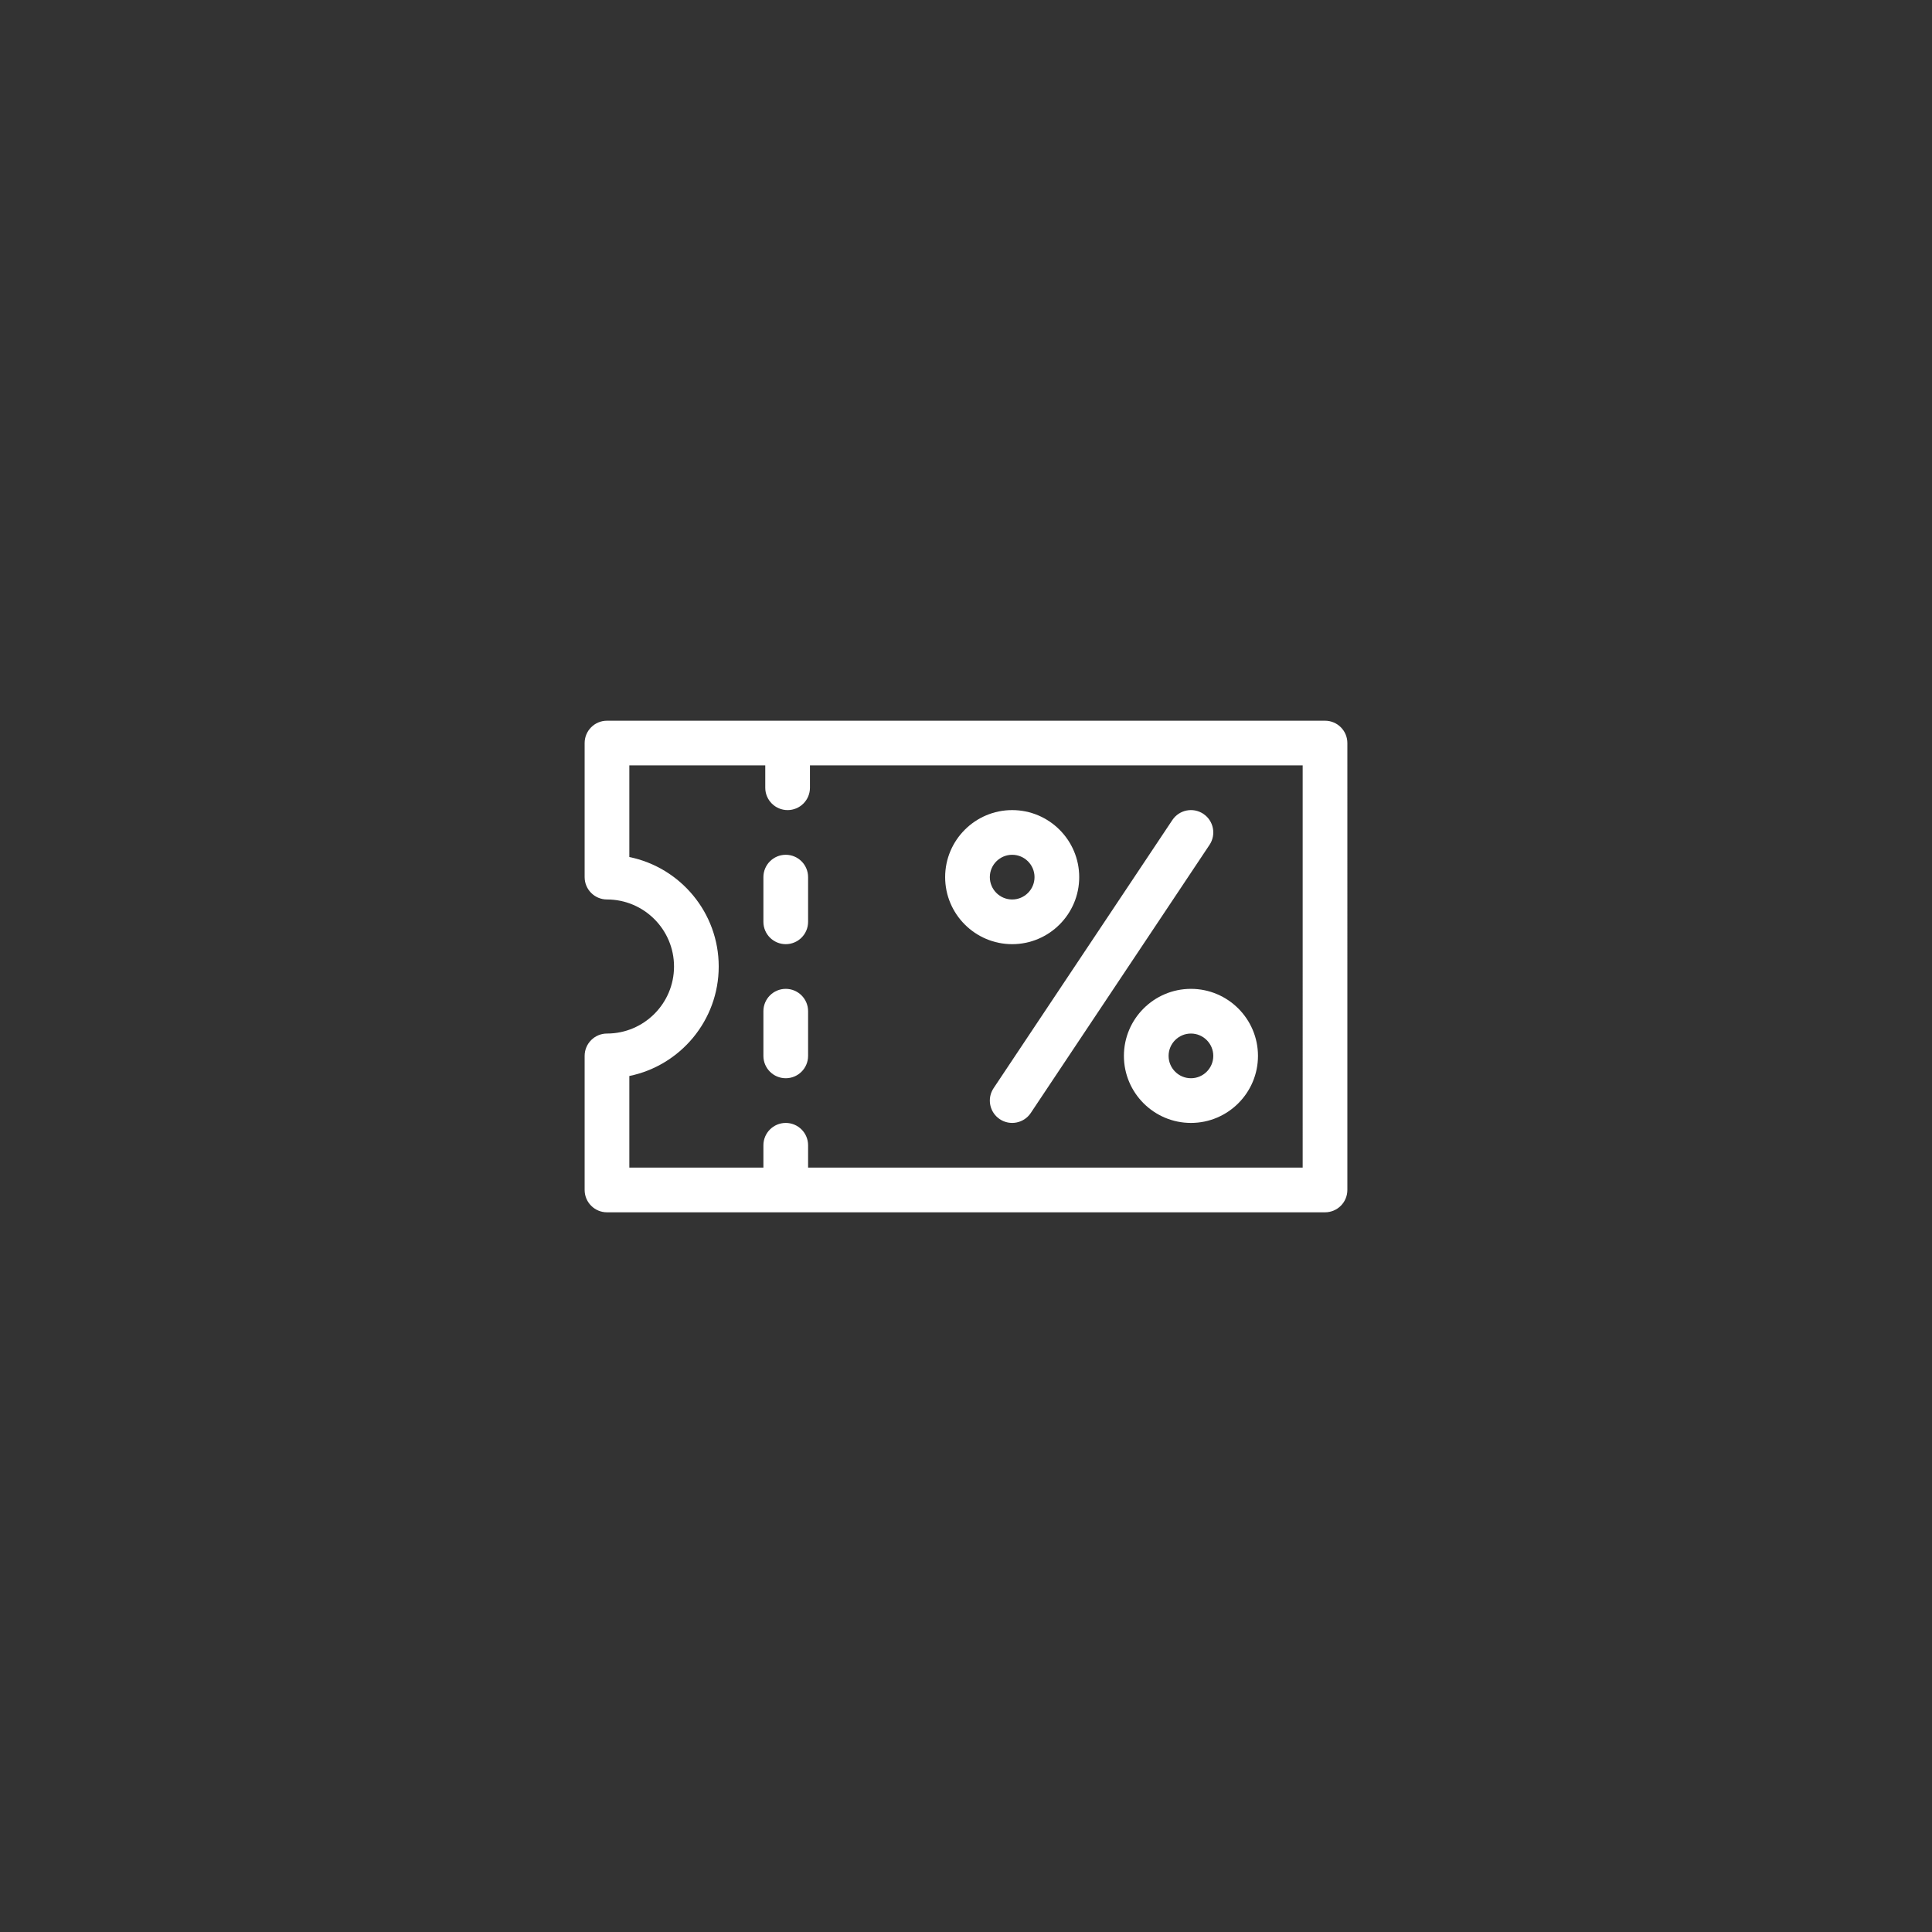 <?xml version="1.0" encoding="utf-8"?>
<!-- Generator: Adobe Illustrator 16.0.0, SVG Export Plug-In . SVG Version: 6.00 Build 0)  -->
<!DOCTYPE svg PUBLIC "-//W3C//DTD SVG 1.1//EN" "http://www.w3.org/Graphics/SVG/1.1/DTD/svg11.dtd">
<svg version="1.1" id="Layer_1" xmlns="http://www.w3.org/2000/svg" xmlns:xlink="http://www.w3.org/1999/xlink" x="0px" y="0px"
	 width="1000px" height="1000px" viewBox="0 0 1000 1000" enable-background="new 0 0 1000 1000" xml:space="preserve">
<rect x="0" y="0" width="1000" height="1000" fill="#333333" stroke="none"/>
<g>
	<g>
		<g>
			<path fill="#FFFFFF" d="M523.902,419.305c-19.132,0-34.697,15.565-34.697,34.697c0,19.132,15.565,34.698,34.697,34.698
				c19.133,0,34.697-15.565,34.697-34.698C558.6,434.87,543.035,419.305,523.902,419.305z M523.902,465.568
				c-6.377,0-11.565-5.188-11.565-11.566c0-6.377,5.188-11.566,11.565-11.566c6.378,0,11.566,5.189,11.566,11.566
				C535.469,460.38,530.28,465.568,523.902,465.568z"/>
		</g>
	</g>
	<g>
		<g>
			<path fill="#FFFFFF" d="M616.43,511.831c-19.132,0-34.697,15.565-34.697,34.698c0,19.132,15.565,34.697,34.697,34.697
				c19.133,0,34.697-15.565,34.697-34.697C651.127,527.396,635.563,511.831,616.43,511.831z M616.43,558.095
				c-6.377,0-11.565-5.188-11.565-11.565s5.188-11.566,11.565-11.566s11.566,5.188,11.566,11.566S622.807,558.095,616.43,558.095z"
				/>
		</g>
	</g>
	<g>
		<g>
			<path fill="#FFFFFF" d="M622.845,421.247c-5.313-3.542-12.495-2.106-16.039,3.208l-92.526,138.79
				c-3.544,5.315-2.107,12.495,3.208,16.039c5.314,3.542,12.495,2.107,16.039-3.208l92.527-138.791
				C629.597,431.971,628.16,424.79,622.845,421.247z"/>
		</g>
	</g>
	<g>
		<g>
			<path fill="#FFFFFF" d="M685.824,373.041H314.175c-6.387,0-11.566,5.179-11.566,11.566v69.395
				c0,6.388,5.179,11.566,11.566,11.566c19.132,0,34.698,15.565,34.698,34.698c0,19.133-15.565,34.697-34.698,34.697
				c-6.387,0-11.566,5.179-11.566,11.566v69.396c0,6.387,5.179,11.565,11.566,11.565h371.649c6.389,0,11.566-5.179,11.566-11.565
				V384.607C697.391,378.22,692.213,373.041,685.824,373.041z M674.259,604.358H418.268v-11.565c0-6.388-5.179-11.566-11.566-11.566
				c-6.388,0-11.566,5.179-11.566,11.566v11.565h-69.395v-47.425c26.363-5.373,46.264-28.741,46.264-56.668
				c0-27.927-19.9-51.294-46.264-56.667v-47.426H396.1v11.566c0,6.387,5.179,11.566,11.566,11.566
				c6.387,0,11.566-5.179,11.566-11.566v-11.566h255.027V604.358z"/>
		</g>
	</g>
	<g>
		<g>
			<path fill="#FFFFFF" d="M406.702,511.831c-6.388,0-11.566,5.179-11.566,11.566v23.132c0,6.388,5.179,11.565,11.566,11.565
				c6.387,0,11.566-5.178,11.566-11.565v-23.132C418.268,517.01,413.089,511.831,406.702,511.831z"/>
		</g>
	</g>
	<g>
		<g>
			<path fill="#FFFFFF" d="M406.702,442.436c-6.388,0-11.566,5.179-11.566,11.566v23.132c0,6.388,5.179,11.566,11.566,11.566
				c6.387,0,11.566-5.178,11.566-11.566v-23.132C418.268,447.615,413.089,442.436,406.702,442.436z"/>
		</g>
	</g>
	<g>
	</g>
	<g>
	</g>
	<g>
	</g>
	<g>
	</g>
	<g>
	</g>
	<g>
	</g>
	<g>
	</g>
	<g>
	</g>
	<g>
	</g>
	<g>
	</g>
	<g>
	</g>
	<g>
	</g>
	<g>
	</g>
	<g>
	</g>
	<g>
	</g>
</g>
</svg>
